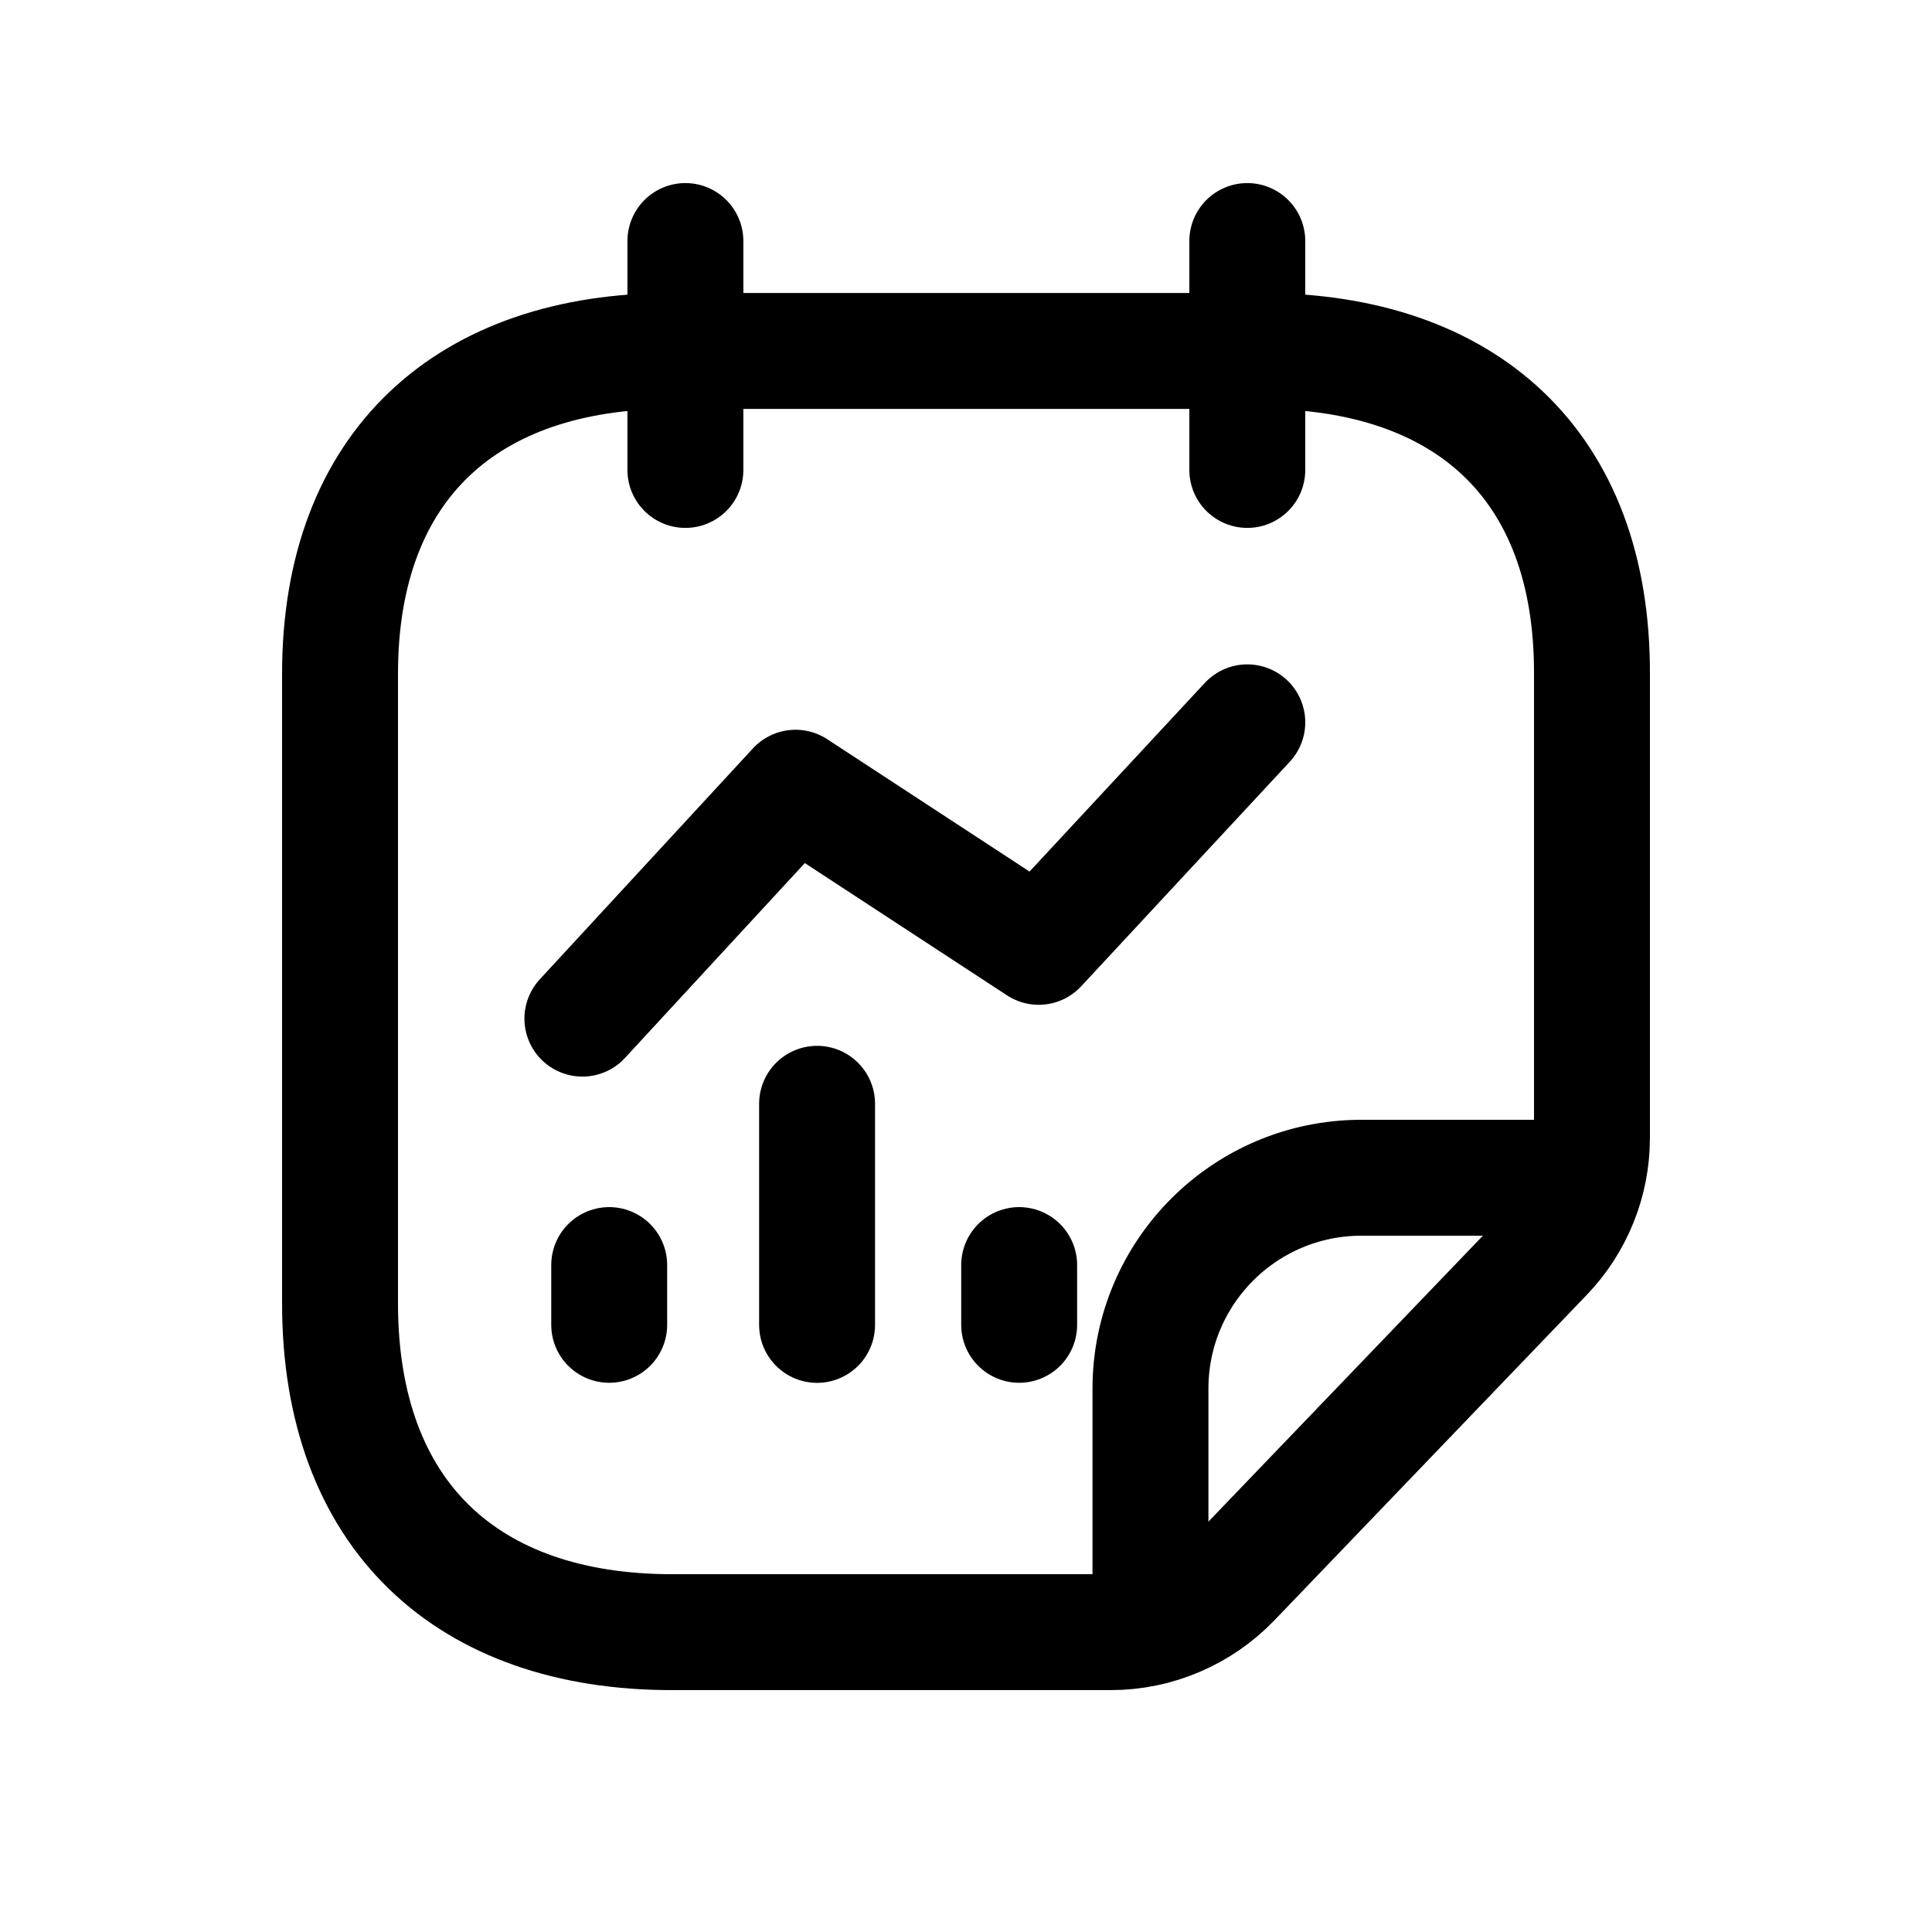 <svg width="25" height="25" viewBox="0 0 25 25" fill="none" xmlns="http://www.w3.org/2000/svg">
<path d="M15.949 20.448C15.536 20.877 14.967 21.12 14.371 21.12H8.694C6.051 21.12 4.4 19.613 4.4 16.865V8.72C4.4 6.014 6.051 4.541 8.694 4.541H16.314C18.966 4.541 20.608 6.014 20.6 8.72V14.723C20.6 15.287 20.383 15.829 19.991 16.237L15.949 20.448Z" stroke="black" stroke-width="1.5" stroke-linecap="round" stroke-linejoin="round"/>
<path d="M14.887 21.056V17.971C14.886 16.465 16.105 15.244 17.61 15.24H20.531" stroke="black" stroke-width="1.5" stroke-linecap="round" stroke-linejoin="round"/>
<path d="M16.14 3.119V6.081M8.869 3.119V6.081" stroke="black" stroke-width="1.5" stroke-linecap="round" stroke-linejoin="round"/>
<path d="M10.573 17.144V14.283" stroke="black" stroke-width="1.5" stroke-linecap="round" stroke-linejoin="round"/>
<path d="M13.188 17.143V16.37" stroke="black" stroke-width="1.5" stroke-linecap="round" stroke-linejoin="round"/>
<path d="M7.883 17.143V16.37" stroke="black" stroke-width="1.5" stroke-linecap="round" stroke-linejoin="round"/>
<path d="M7.536 13.181L10.294 10.193L13.441 12.252L16.14 9.347" stroke="black" stroke-width="1.5" stroke-linecap="round" stroke-linejoin="round"/>
</svg>